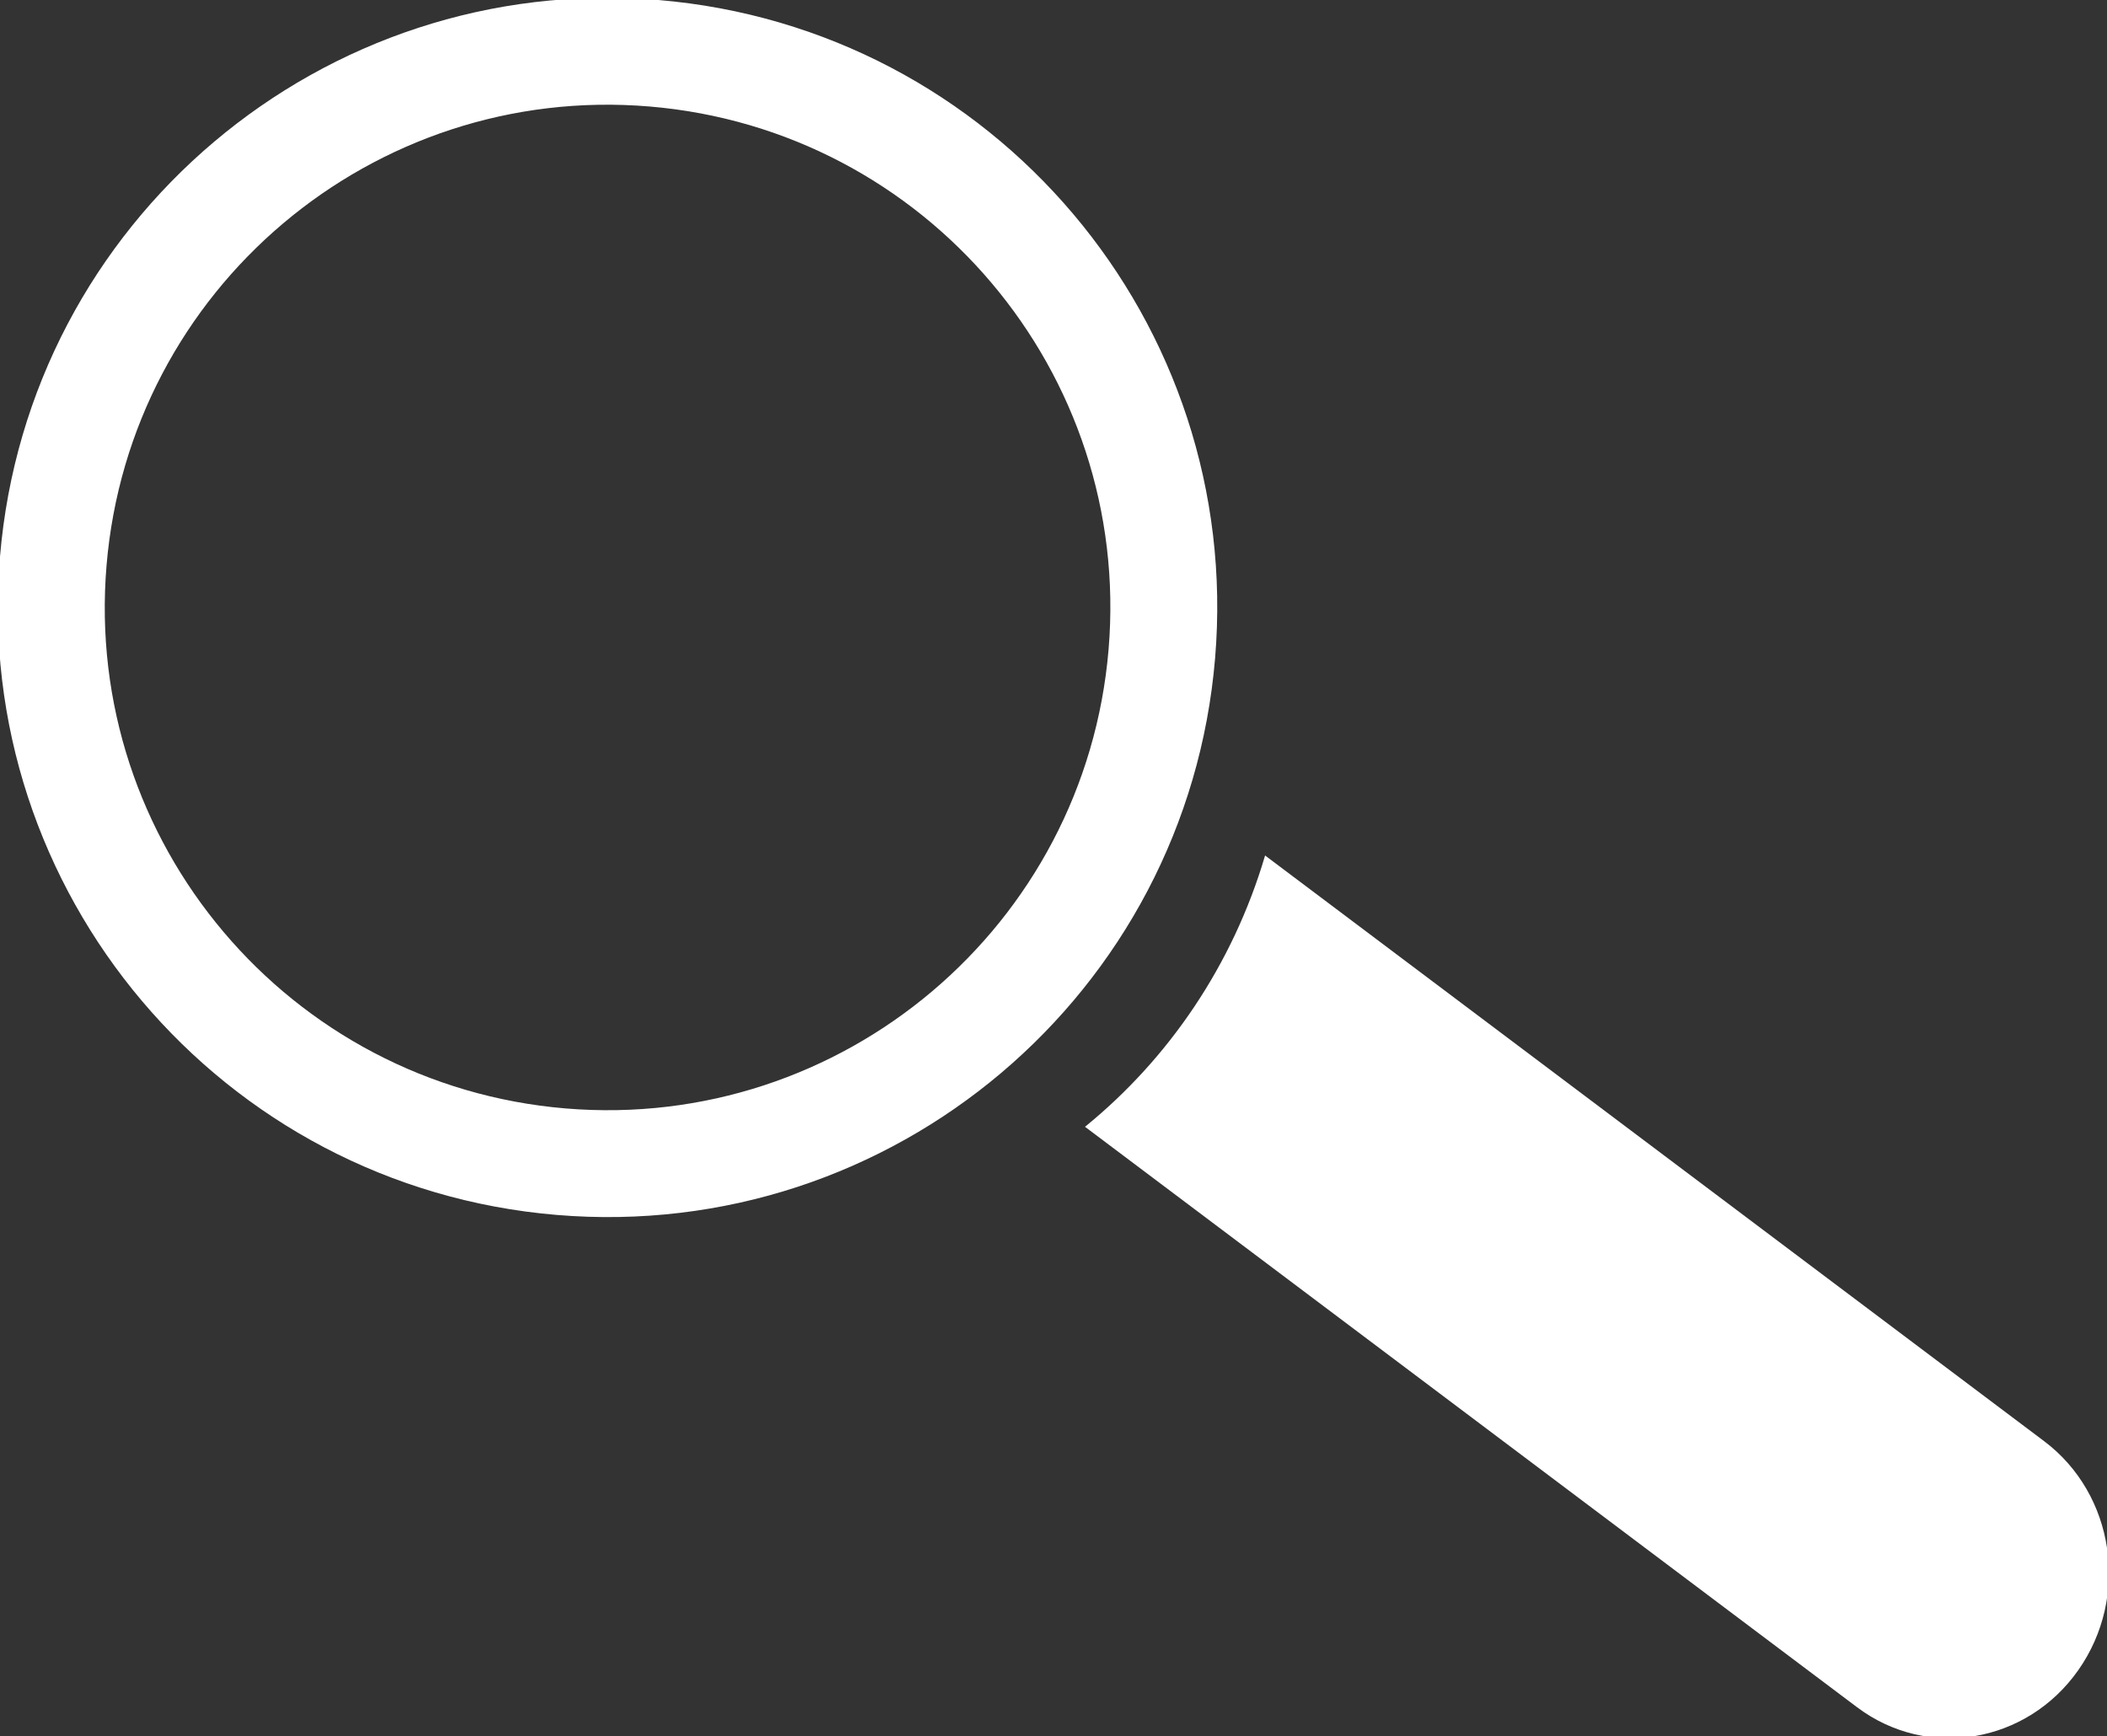 <?xml version="1.0" encoding="utf-8"?>
<!-- Generator: Adobe Illustrator 16.0.0, SVG Export Plug-In . SVG Version: 6.00 Build 0)  -->
<!DOCTYPE svg PUBLIC "-//W3C//DTD SVG 1.1//EN" "http://www.w3.org/Graphics/SVG/1.1/DTD/svg11.dtd">
<svg version="1.1" id="Calque_1" xmlns="http://www.w3.org/2000/svg" xmlns:xlink="http://www.w3.org/1999/xlink" x="0px" y="0px"
	 width="105.922px" height="87.285px" viewBox="0 0 105.922 87.285" enable-background="new 0 0 105.922 87.285"
	 xml:space="preserve">
<rect x="0" y="0" width="105.922" height="87.285" fill="#333333" stroke="none"/>
<g id="Calque_x0020_1">
	<g>
		<path fill="#FFFFFF" d="M102.763,72.458L63.598,43.011c-1.624,5.508-4.846,10.216-9.053,13.64l38.813,29.183
			c3.543,2.664,8.522,1.826,11.117-1.86C107.077,80.278,106.308,75.126,102.763,72.458L102.763,72.458z"/>
		<path fill="#FFFFFF" d="M33.101,0C16.235-1.412,1.414,11.112,0,27.981c-1.413,16.864,11.116,31.687,27.981,33.101
			C44.85,62.496,59.67,49.966,61.084,33.1C62.499,16.23,49.968,1.414,33.101,0z M28.431,55.728
			C14.521,54.562,4.19,42.336,5.356,28.43C6.521,14.52,18.743,4.19,32.651,5.354C46.563,6.521,56.896,18.74,55.73,32.65
			C54.563,46.557,42.34,56.891,28.431,55.728L28.431,55.728z"/>
	</g>
</g>
</svg>
